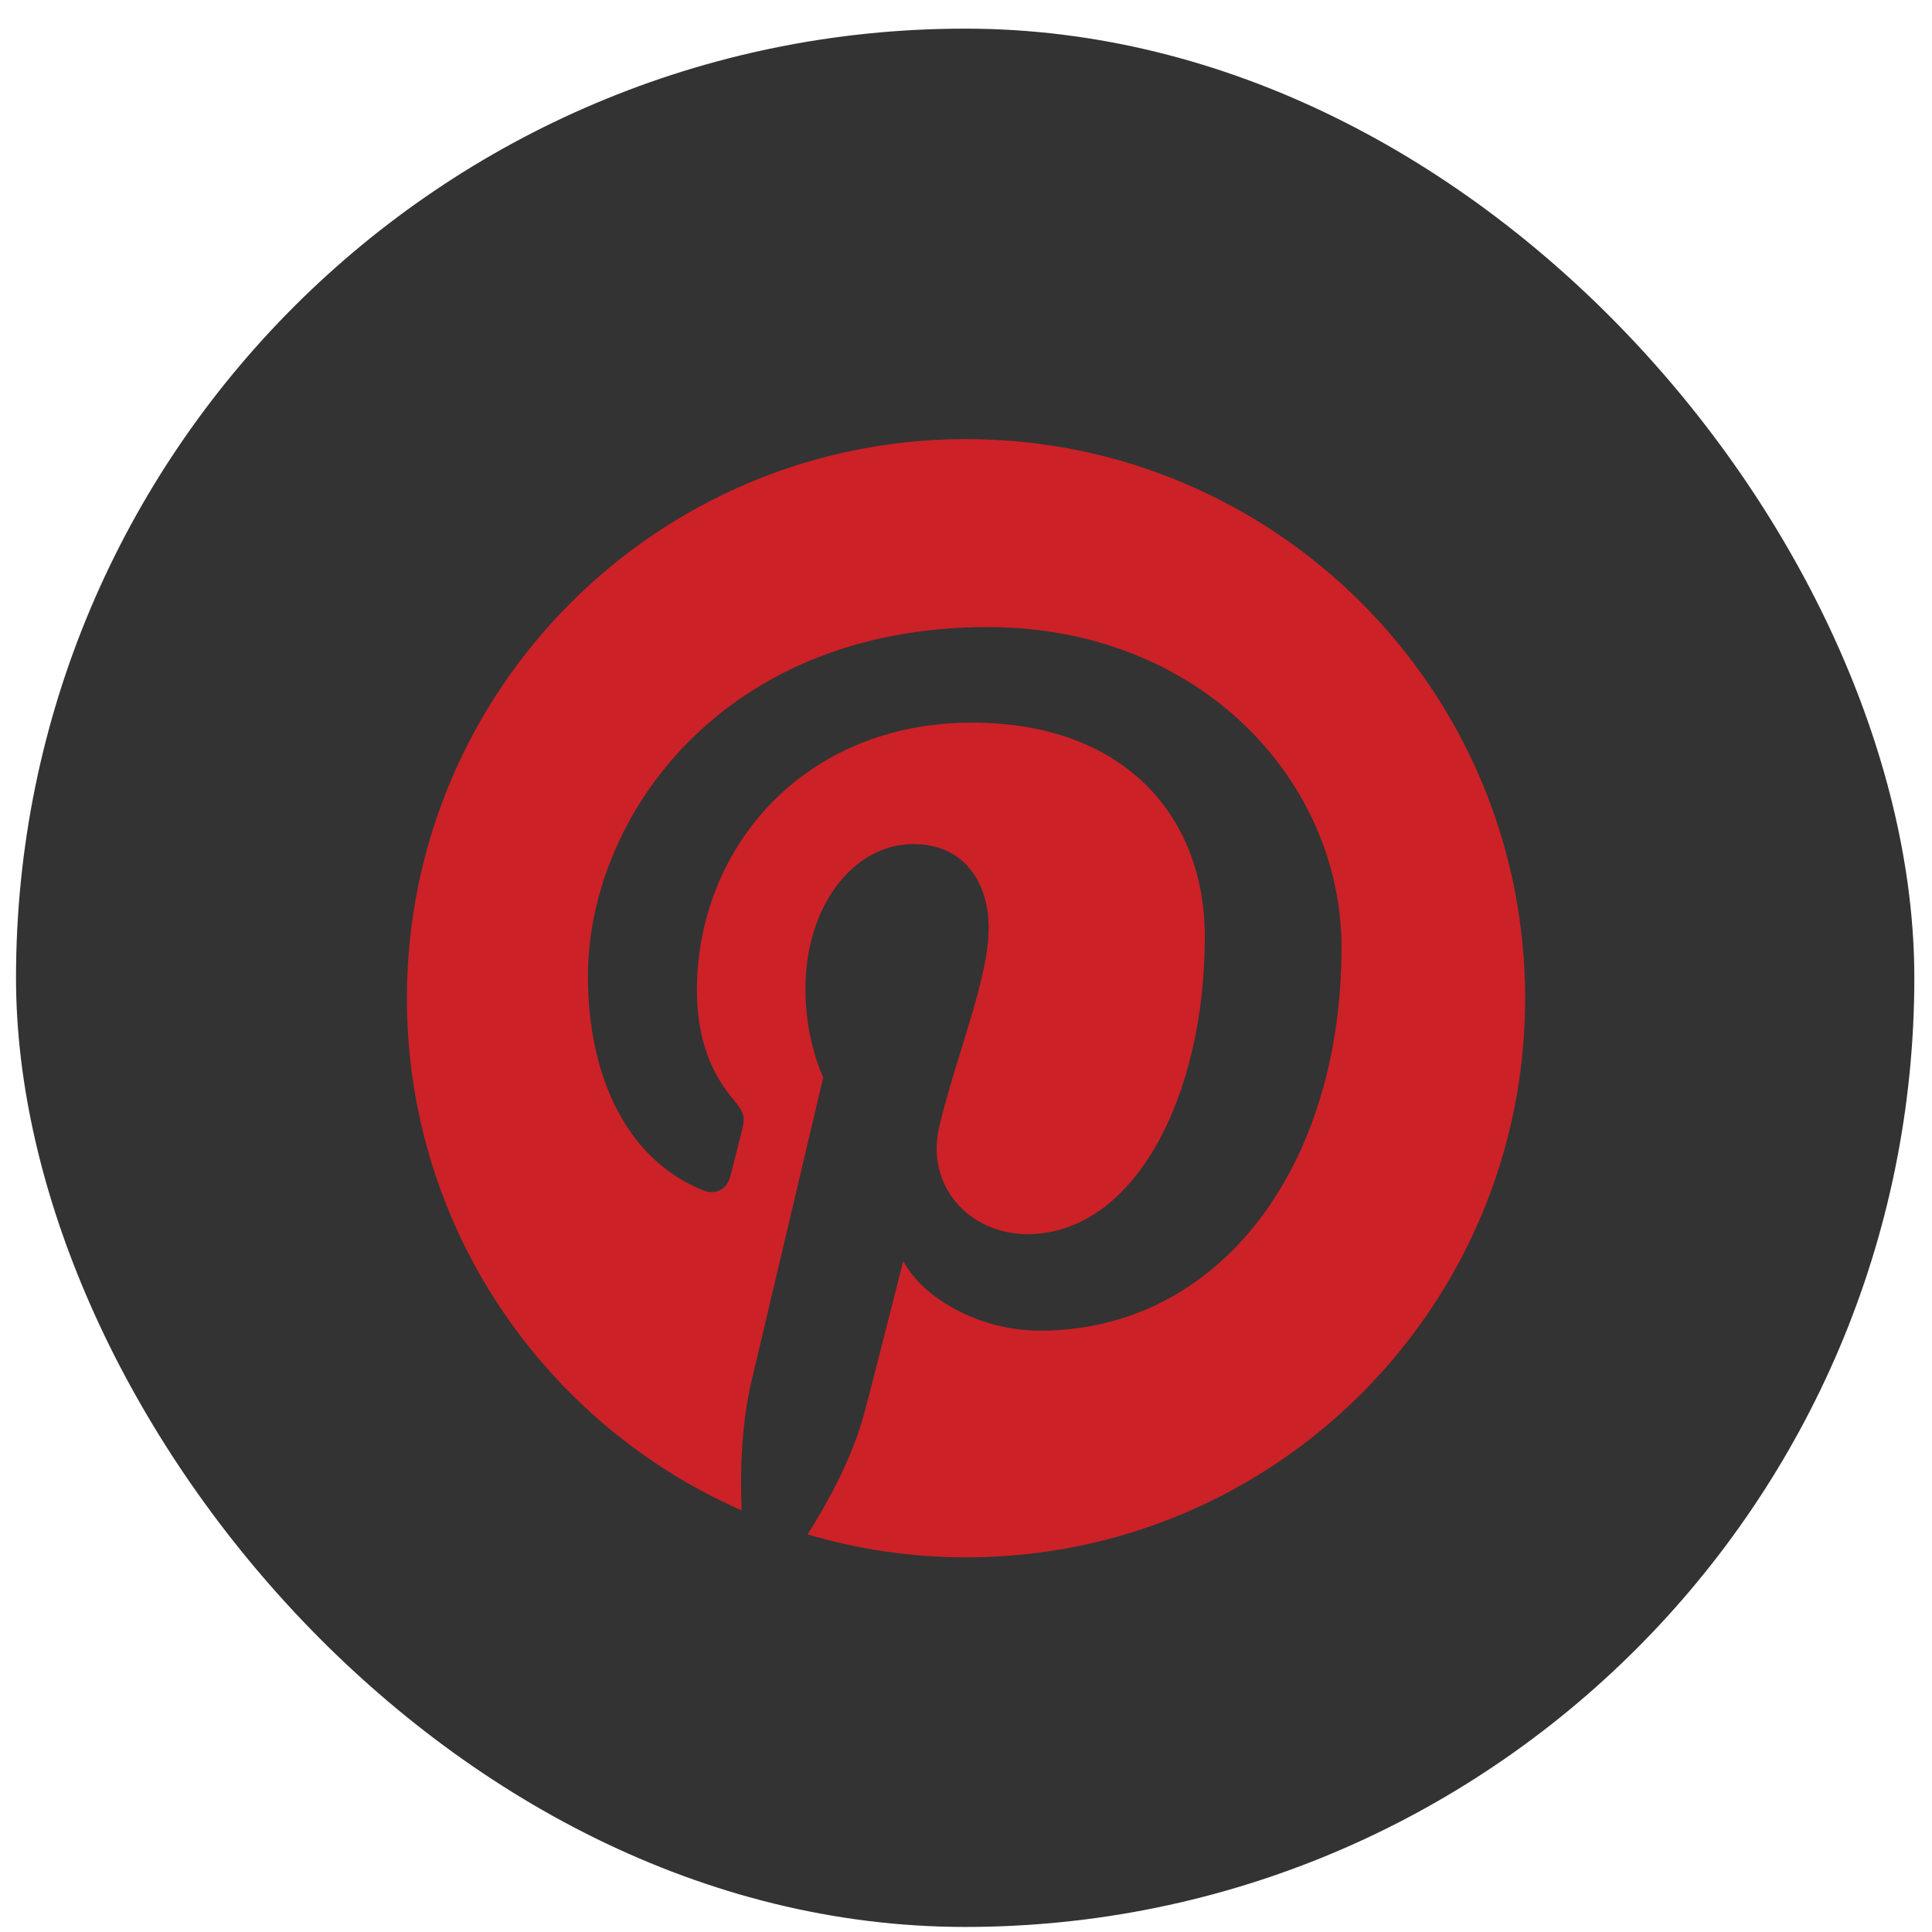 <svg width="62" height="62" viewBox="0 0 62 62" fill="none" xmlns="http://www.w3.org/2000/svg">
<rect x="0.514" y="0.919" width="60.919" height="60.919" rx="30.459" fill="#333333"/>
<path fill-rule="evenodd" clip-rule="evenodd" d="M31.002 14.091C21.093 14.091 13.058 22.125 13.058 32.035C13.058 39.381 17.476 45.694 23.8 48.469C23.75 47.218 23.791 45.711 24.111 44.348C24.456 42.892 26.419 34.572 26.419 34.572C26.419 34.572 25.847 33.426 25.847 31.732C25.847 29.073 27.39 27.087 29.308 27.087C30.938 27.087 31.728 28.313 31.728 29.782C31.728 31.421 30.681 33.876 30.143 36.148C29.694 38.054 31.097 39.604 32.975 39.604C36.374 39.604 38.664 35.238 38.664 30.064C38.664 26.133 36.015 23.19 31.198 23.19C25.756 23.19 22.365 27.247 22.365 31.78C22.365 33.346 22.826 34.447 23.547 35.3C23.88 35.694 23.925 35.85 23.804 36.302C23.72 36.629 23.522 37.427 23.439 37.741C23.32 38.195 22.952 38.359 22.542 38.191C20.034 37.167 18.867 34.422 18.867 31.335C18.867 26.239 23.166 20.124 31.69 20.124C38.542 20.124 43.051 25.085 43.051 30.404C43.051 37.444 39.138 42.703 33.367 42.703C31.432 42.703 29.61 41.656 28.985 40.467C28.985 40.467 27.942 44.602 27.723 45.398C27.343 46.782 26.598 48.165 25.917 49.241C27.531 49.718 29.236 49.978 31.002 49.978C40.911 49.978 48.944 41.944 48.944 32.035C48.944 22.125 40.911 14.091 31.002 14.091Z" fill="#CC2127"/>
</svg>
